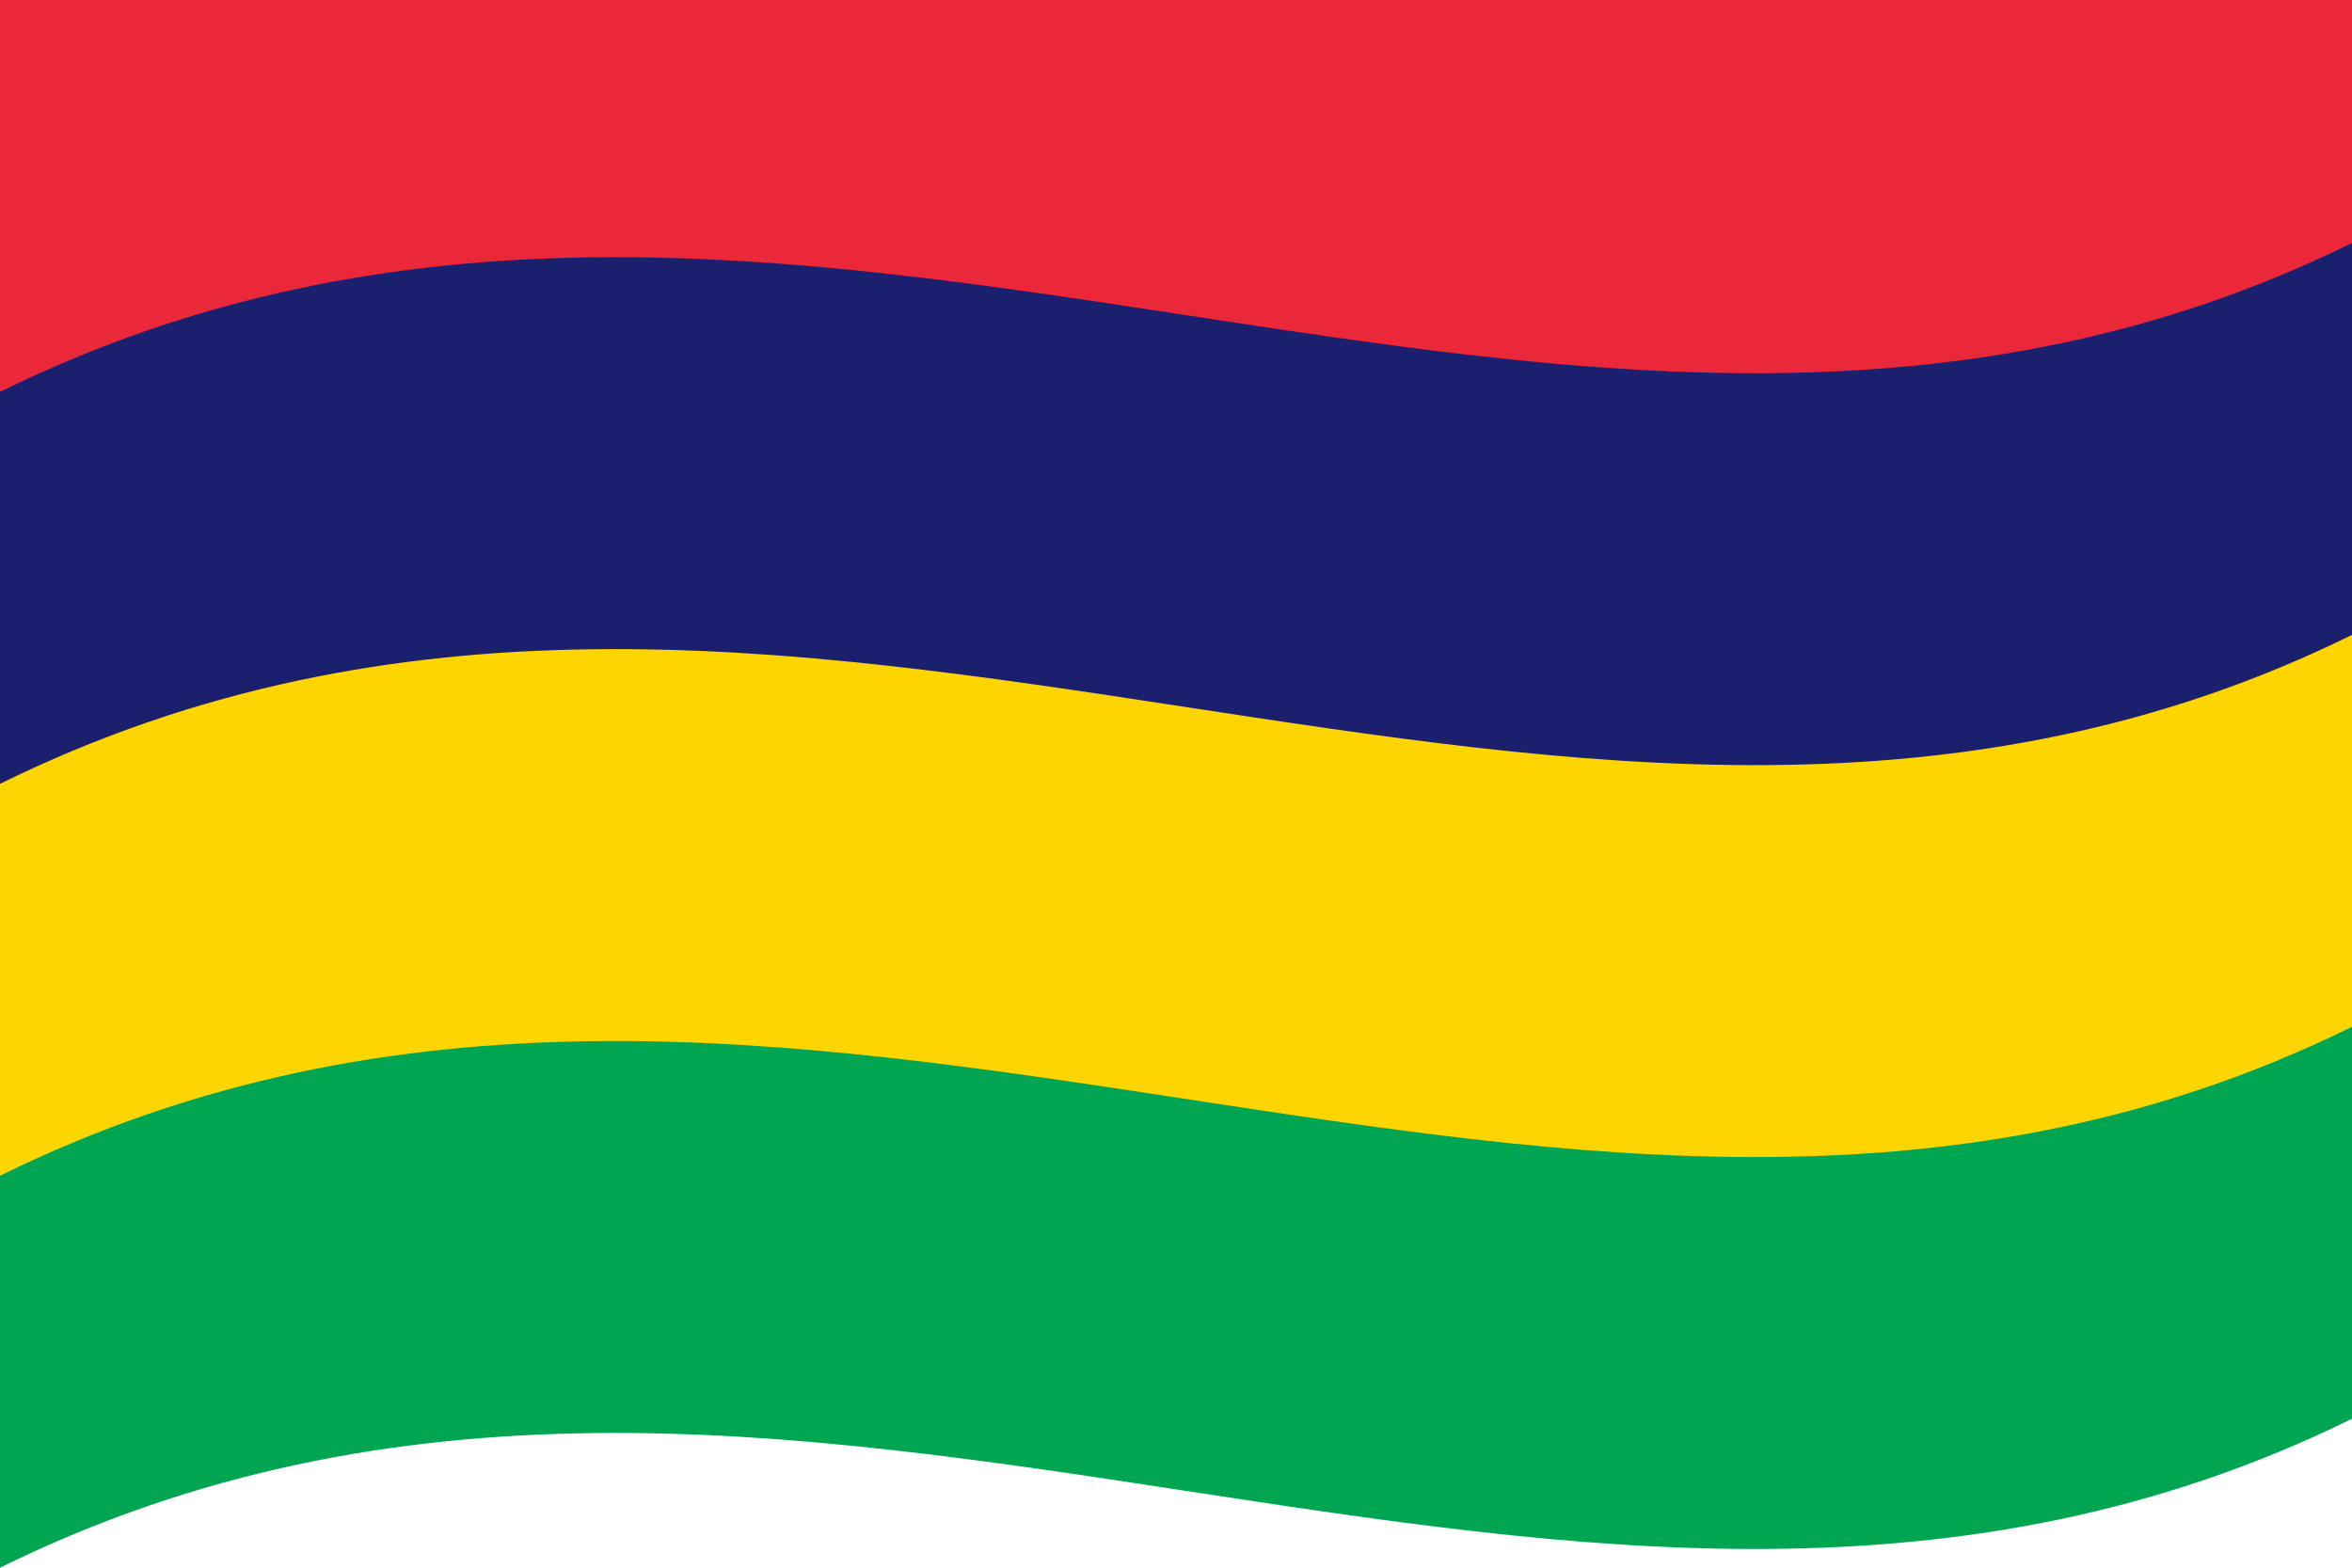 <svg xmlns="http://www.w3.org/2000/svg" width="450" height="300" viewBox="0 0 6 4">
  <defs/>
  <path fill="#00A551" d="M0,0 C1.99,-0.97 3.97,0.62 6,-0.38 C6,0.95 6,2.26 6,3.62 C4.01,4.6 2.03,3 0,4 C0,2.68 0,1.36 0,0"/>
  <path fill="#FFD500" d="M0,0 C1.99,-0.97 3.97,0.62 6,-0.38 C6,0.61 6,1.61 6,2.62 C4.01,3.6 2.03,2 0,3 C0,2.01 0,1.02 0,0"/>
  <path fill="#1A206D" d="M0,0 C1.99,-0.97 3.97,0.62 6,-0.38 C6,0.28 6,0.95 6,1.62 C4.01,2.6 2.03,1 0,2 C0,1.34 0,0.68 0,0"/>
  <path fill="#EA2839" d="M0,0 C1.99,-0.97 3.97,0.62 6,-0.38 C6,-0.04 6,0.28 6,0.62 C4.01,1.6 2.03,0 0,1 C0,0.67 0,0.34 0,0"/>
</svg>
